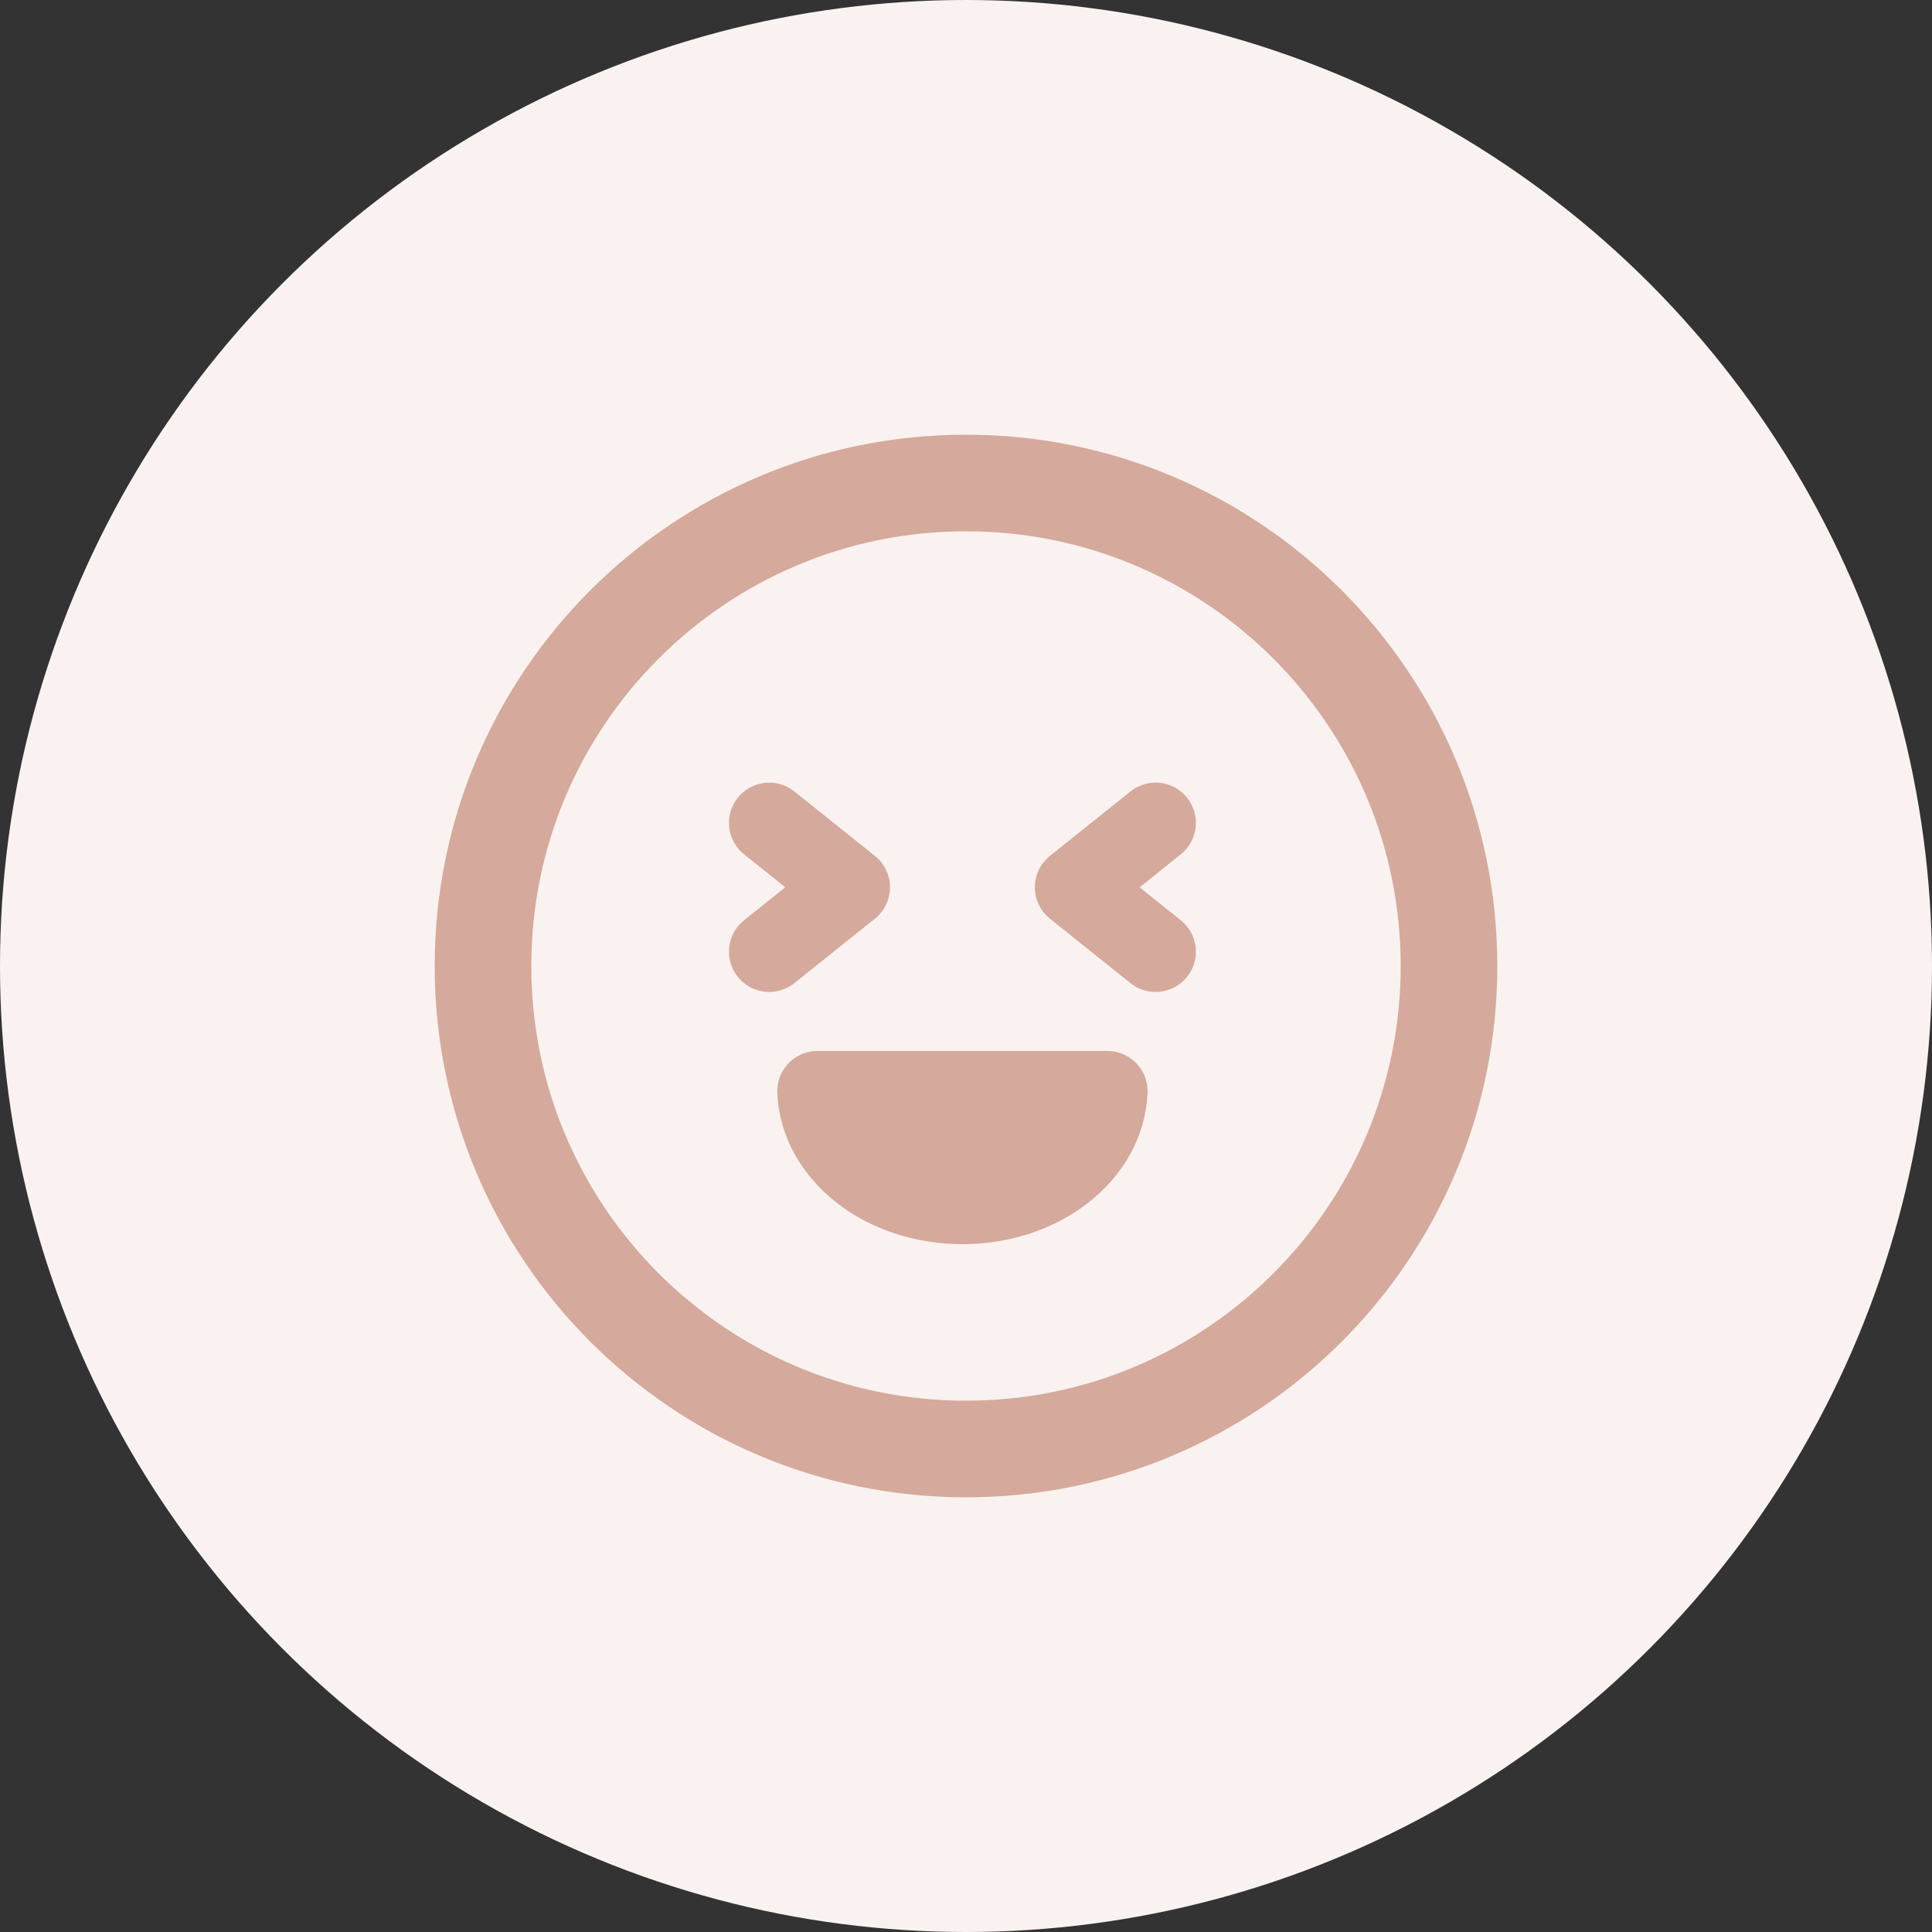 <svg width="120" height="120" viewBox="0 0 120 120" fill="none" xmlns="http://www.w3.org/2000/svg">
<rect x="0" y="0" width="120" height="120" fill="#333333" stroke="none"/>
<circle cx="60" cy="60" r="60" fill="#F9F2F0"/>
<path d="M60 90C76.569 90 90 76.569 90 60C90 43.431 76.569 30 60 30C43.431 30 30 43.431 30 60C30 76.569 43.431 90 60 90Z" stroke="#D5A99B" stroke-width="6" stroke-linecap="round" stroke-linejoin="round"/>
<path d="M59.781 74.777C64.659 74.777 68.626 71.662 68.778 67.777H50.778C50.935 71.662 54.896 74.777 59.775 74.777H59.781Z" fill="#D5A99B" stroke="#D5A99B" stroke-width="5" stroke-linecap="round" stroke-linejoin="round"/>
<path d="M47.778 51.111L52.778 55.111L47.778 59.111" stroke="#D5A99B" stroke-width="5" stroke-linecap="round" stroke-linejoin="round"/>
<path d="M71.778 51.111L66.778 55.111L71.778 59.111" stroke="#D5A99B" stroke-width="5" stroke-linecap="round" stroke-linejoin="round"/>
</svg>

